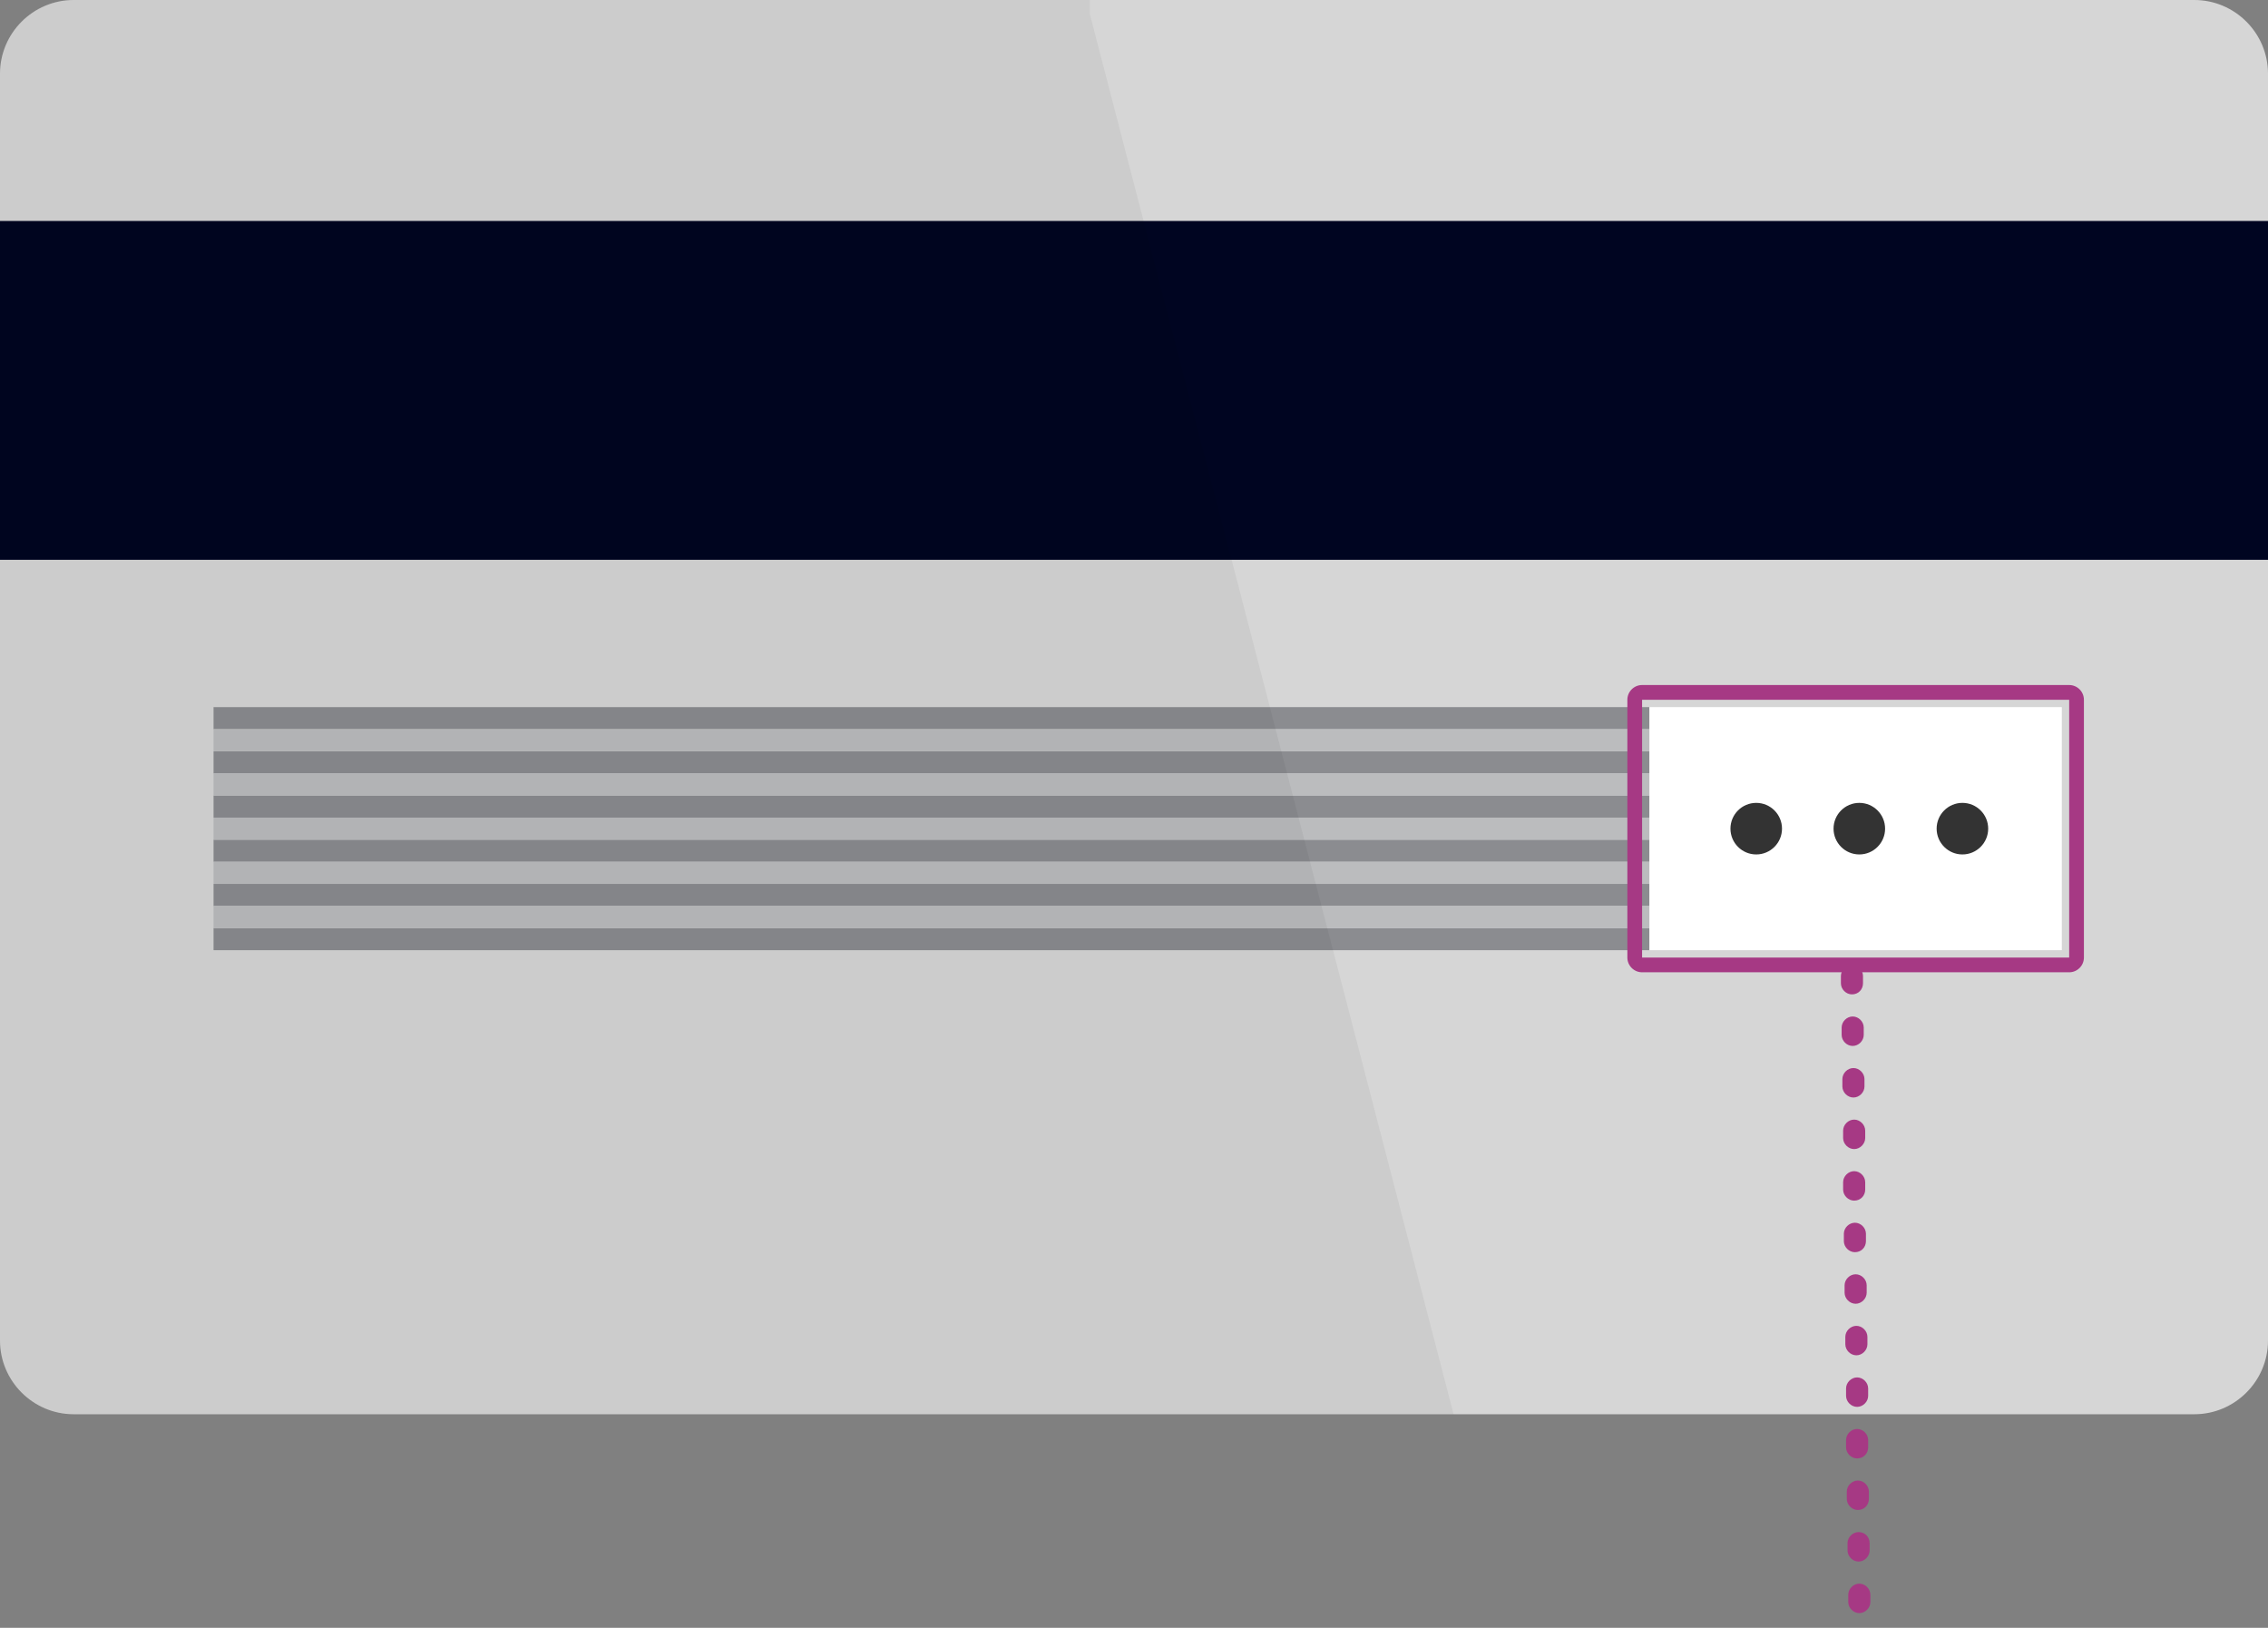 <?xml version="1.0" encoding="utf-8"?>
<!-- Generator: Adobe Illustrator 24.1.2, SVG Export Plug-In . SVG Version: 6.00 Build 0)  -->
<svg version="1.1" id="Capa_1" xmlns="http://www.w3.org/2000/svg" xmlns:xlink="http://www.w3.org/1999/xlink" x="0px" y="0px"
	 viewBox="0 0 308 221" style="enable-background:new 0 0 308 221;" xml:space="preserve">
<rect x="0" y="0" width="308" height="221" fill="#808080" stroke="none"/>
<style type="text/css">
	.st0{fill:#D6D6D6;}
	.st1{fill:#000521;}
	.st2{fill:#8B8C90;}
	.st3{fill:#BBBCBE;}
	.st4{fill:#FFFFFF;}
	.st5{fill:#333333;}
	.st6{opacity:5.000000e-02;}
	.st7{fill:none;}
	.st8{fill:#A63984;}
</style>
<g id="credit-card-back" transform="translate(-26 -156)">
	<g id="Grupo_1503" transform="translate(-1837 -2231)">
		<g id="Rectángulo_471">
			<path class="st0" d="M1873,2387h288c5.5,0,10,4.5,10,10v172c0,5.5-4.5,10-10,10h-288c-5.5,0-10-4.5-10-10v-172
				C1863,2391.5,1867.5,2387,1873,2387z"/>
		</g>
		<g id="Rectángulo_492">
			<rect x="1863" y="2417" class="st1" width="308" height="46"/>
		</g>
		<g id="Grupo_1504">
			<g id="Rectángulo_478">
				<rect x="1892" y="2483" class="st2" width="195" height="3"/>
			</g>
			<g id="Rectángulo_485">
				<rect x="1892" y="2495" class="st2" width="195" height="3"/>
			</g>
			<g id="Rectángulo_489">
				<rect x="1892" y="2507" class="st2" width="195" height="3"/>
			</g>
			<g id="Rectángulo_480">
				<rect x="1892" y="2489" class="st2" width="195" height="3"/>
			</g>
			<g id="Rectángulo_482">
				<rect x="1892" y="2501" class="st2" width="195" height="3"/>
			</g>
			<g id="Rectángulo_486">
				<rect x="1892" y="2513" class="st2" width="195" height="3"/>
			</g>
			<g id="Rectángulo_479">
				<rect x="1892" y="2486" class="st3" width="195" height="3"/>
			</g>
			<g id="Rectángulo_484">
				<rect x="1892" y="2498" class="st3" width="195" height="3"/>
			</g>
			<g id="Rectángulo_488">
				<rect x="1892" y="2510" class="st3" width="195" height="3"/>
			</g>
			<g id="Rectángulo_481">
				<rect x="1892" y="2492" class="st3" width="195" height="3"/>
			</g>
			<g id="Rectángulo_483">
				<rect x="1892" y="2504" class="st3" width="195" height="3"/>
			</g>
		</g>
		<g id="Rectángulo_493">
			<rect x="2087" y="2483" class="st4" width="56" height="33"/>
		</g>
		<g id="Elipse_179">
			<circle class="st5" cx="2101.5" cy="2499.5" r="3.5"/>
		</g>
		<g id="Elipse_180">
			<circle class="st5" cx="2115.5" cy="2499.5" r="3.5"/>
		</g>
		<g id="Elipse_181">
			<circle class="st5" cx="2129.5" cy="2499.5" r="3.5"/>
		</g>
		<g id="Unión_3" class="st6">
			<path d="M2010.5,2579H1873c-5.5,0-10-4.5-10-10v-172c0-5.5,4.5-10,10-10h138v1.9l49.4,190.1H2010.5z"/>
		</g>
	</g>
	<g id="Rectángulo_474" transform="translate(247 249)">
		<g>
			<path class="st7" d="M2,0h58c1.1,0,2,0.9,2,2v35c0,1.1-0.9,2-2,2H2c-1.1,0-2-0.9-2-2V2C0,0.9,0.9,0,2,0z"/>
		</g>
		<g>
			<path class="st8" d="M60,39H2c-1.1,0-2-0.9-2-2V2c0-1.1,0.9-2,2-2h58c1.1,0,2,0.9,2,2v35C62,38.1,61.1,39,60,39z M2,2L2,2v35h58
				V2H2z"/>
		</g>
	</g>
	<g id="Línea_107">
		<path class="st8" d="M278.5,375c-0.8,0-1.5-0.7-1.5-1.5l0-1c0-0.8,0.7-1.5,1.5-1.5c0,0,0,0,0,0c0.8,0,1.5,0.7,1.5,1.5l0,1
			C280,374.3,279.3,375,278.5,375C278.5,375,278.5,375,278.5,375z M278.4,368c-0.8,0-1.5-0.7-1.5-1.5l0-1c0-0.8,0.7-1.5,1.5-1.5
			c0.9,0,1.5,0.7,1.5,1.5l0,1C279.9,367.3,279.2,368,278.4,368C278.4,368,278.4,368,278.4,368z M278.3,361c-0.8,0-1.5-0.7-1.5-1.5
			l0-1c0-0.8,0.7-1.5,1.5-1.5c0.8,0,1.5,0.7,1.5,1.5l0,1C279.8,360.3,279.2,361,278.3,361C278.3,361,278.3,361,278.3,361z
			 M278.2,354c-0.8,0-1.5-0.7-1.5-1.5l0-1c0-0.8,0.7-1.5,1.5-1.5c0,0,0,0,0,0c0.8,0,1.5,0.7,1.5,1.5l0,1
			C279.7,353.3,279.1,354,278.2,354C278.2,354,278.2,354,278.2,354z M278.2,347c-0.8,0-1.5-0.7-1.5-1.5l0-1c0-0.8,0.7-1.5,1.5-1.5
			c0.8,0,1.5,0.7,1.5,1.5l0,1C279.7,346.3,279,347,278.2,347C278.2,347,278.2,347,278.2,347z M278.1,340c-0.8,0-1.5-0.7-1.5-1.5l0-1
			c0-0.8,0.7-1.5,1.5-1.5c0,0,0,0,0,0c0.8,0,1.5,0.7,1.5,1.5l0,1C279.6,339.3,278.9,340,278.1,340C278.1,340,278.1,340,278.1,340z
			 M278,333c-0.8,0-1.5-0.7-1.5-1.5l0-1c0-0.8,0.7-1.5,1.5-1.5c0,0,0,0,0,0c0.8,0,1.5,0.7,1.5,1.5l0,1
			C279.5,332.3,278.8,333,278,333C278,333,278,333,278,333z M277.9,326c-0.8,0-1.5-0.7-1.5-1.5l0-1c0-0.8,0.7-1.5,1.5-1.5
			c0,0,0,0,0,0c0.8,0,1.5,0.7,1.5,1.5l0,1C279.4,325.3,278.8,326,277.9,326C277.9,326,277.9,326,277.9,326z M277.8,319
			c-0.8,0-1.5-0.7-1.5-1.5l0-1c0-0.8,0.7-1.5,1.5-1.5c0,0,0,0,0,0c0.8,0,1.5,0.7,1.5,1.5l0,1C279.3,318.3,278.7,319,277.8,319
			C277.8,319,277.8,319,277.8,319z M277.8,312c-0.8,0-1.5-0.7-1.5-1.5l0-1c0-0.8,0.7-1.5,1.5-1.5c0.8,0,1.5,0.7,1.5,1.5l0,1
			C279.3,311.3,278.6,312,277.8,312C277.8,312,277.8,312,277.8,312z M277.7,305c-0.8,0-1.5-0.7-1.5-1.5l0-1c0-0.8,0.7-1.5,1.5-1.5
			c0,0,0,0,0,0c0.8,0,1.5,0.7,1.5,1.5l0,1C279.2,304.3,278.5,305,277.7,305C277.7,305,277.7,305,277.7,305z M277.6,298
			c-0.8,0-1.5-0.7-1.5-1.5l0-1c0-0.8,0.7-1.5,1.5-1.5c0.8,0,1.5,0.7,1.5,1.5l0,1C279.1,297.3,278.4,298,277.6,298
			C277.6,298,277.6,298,277.6,298z M277.5,291c-0.8,0-1.5-0.7-1.5-1.5l0-1c0-0.8,0.7-1.5,1.5-1.5c0,0,0,0,0,0c0.8,0,1.5,0.7,1.5,1.5
			l0,1C279,290.3,278.4,291,277.5,291C277.5,291,277.5,291,277.5,291z"/>
	</g>
</g>
</svg>
